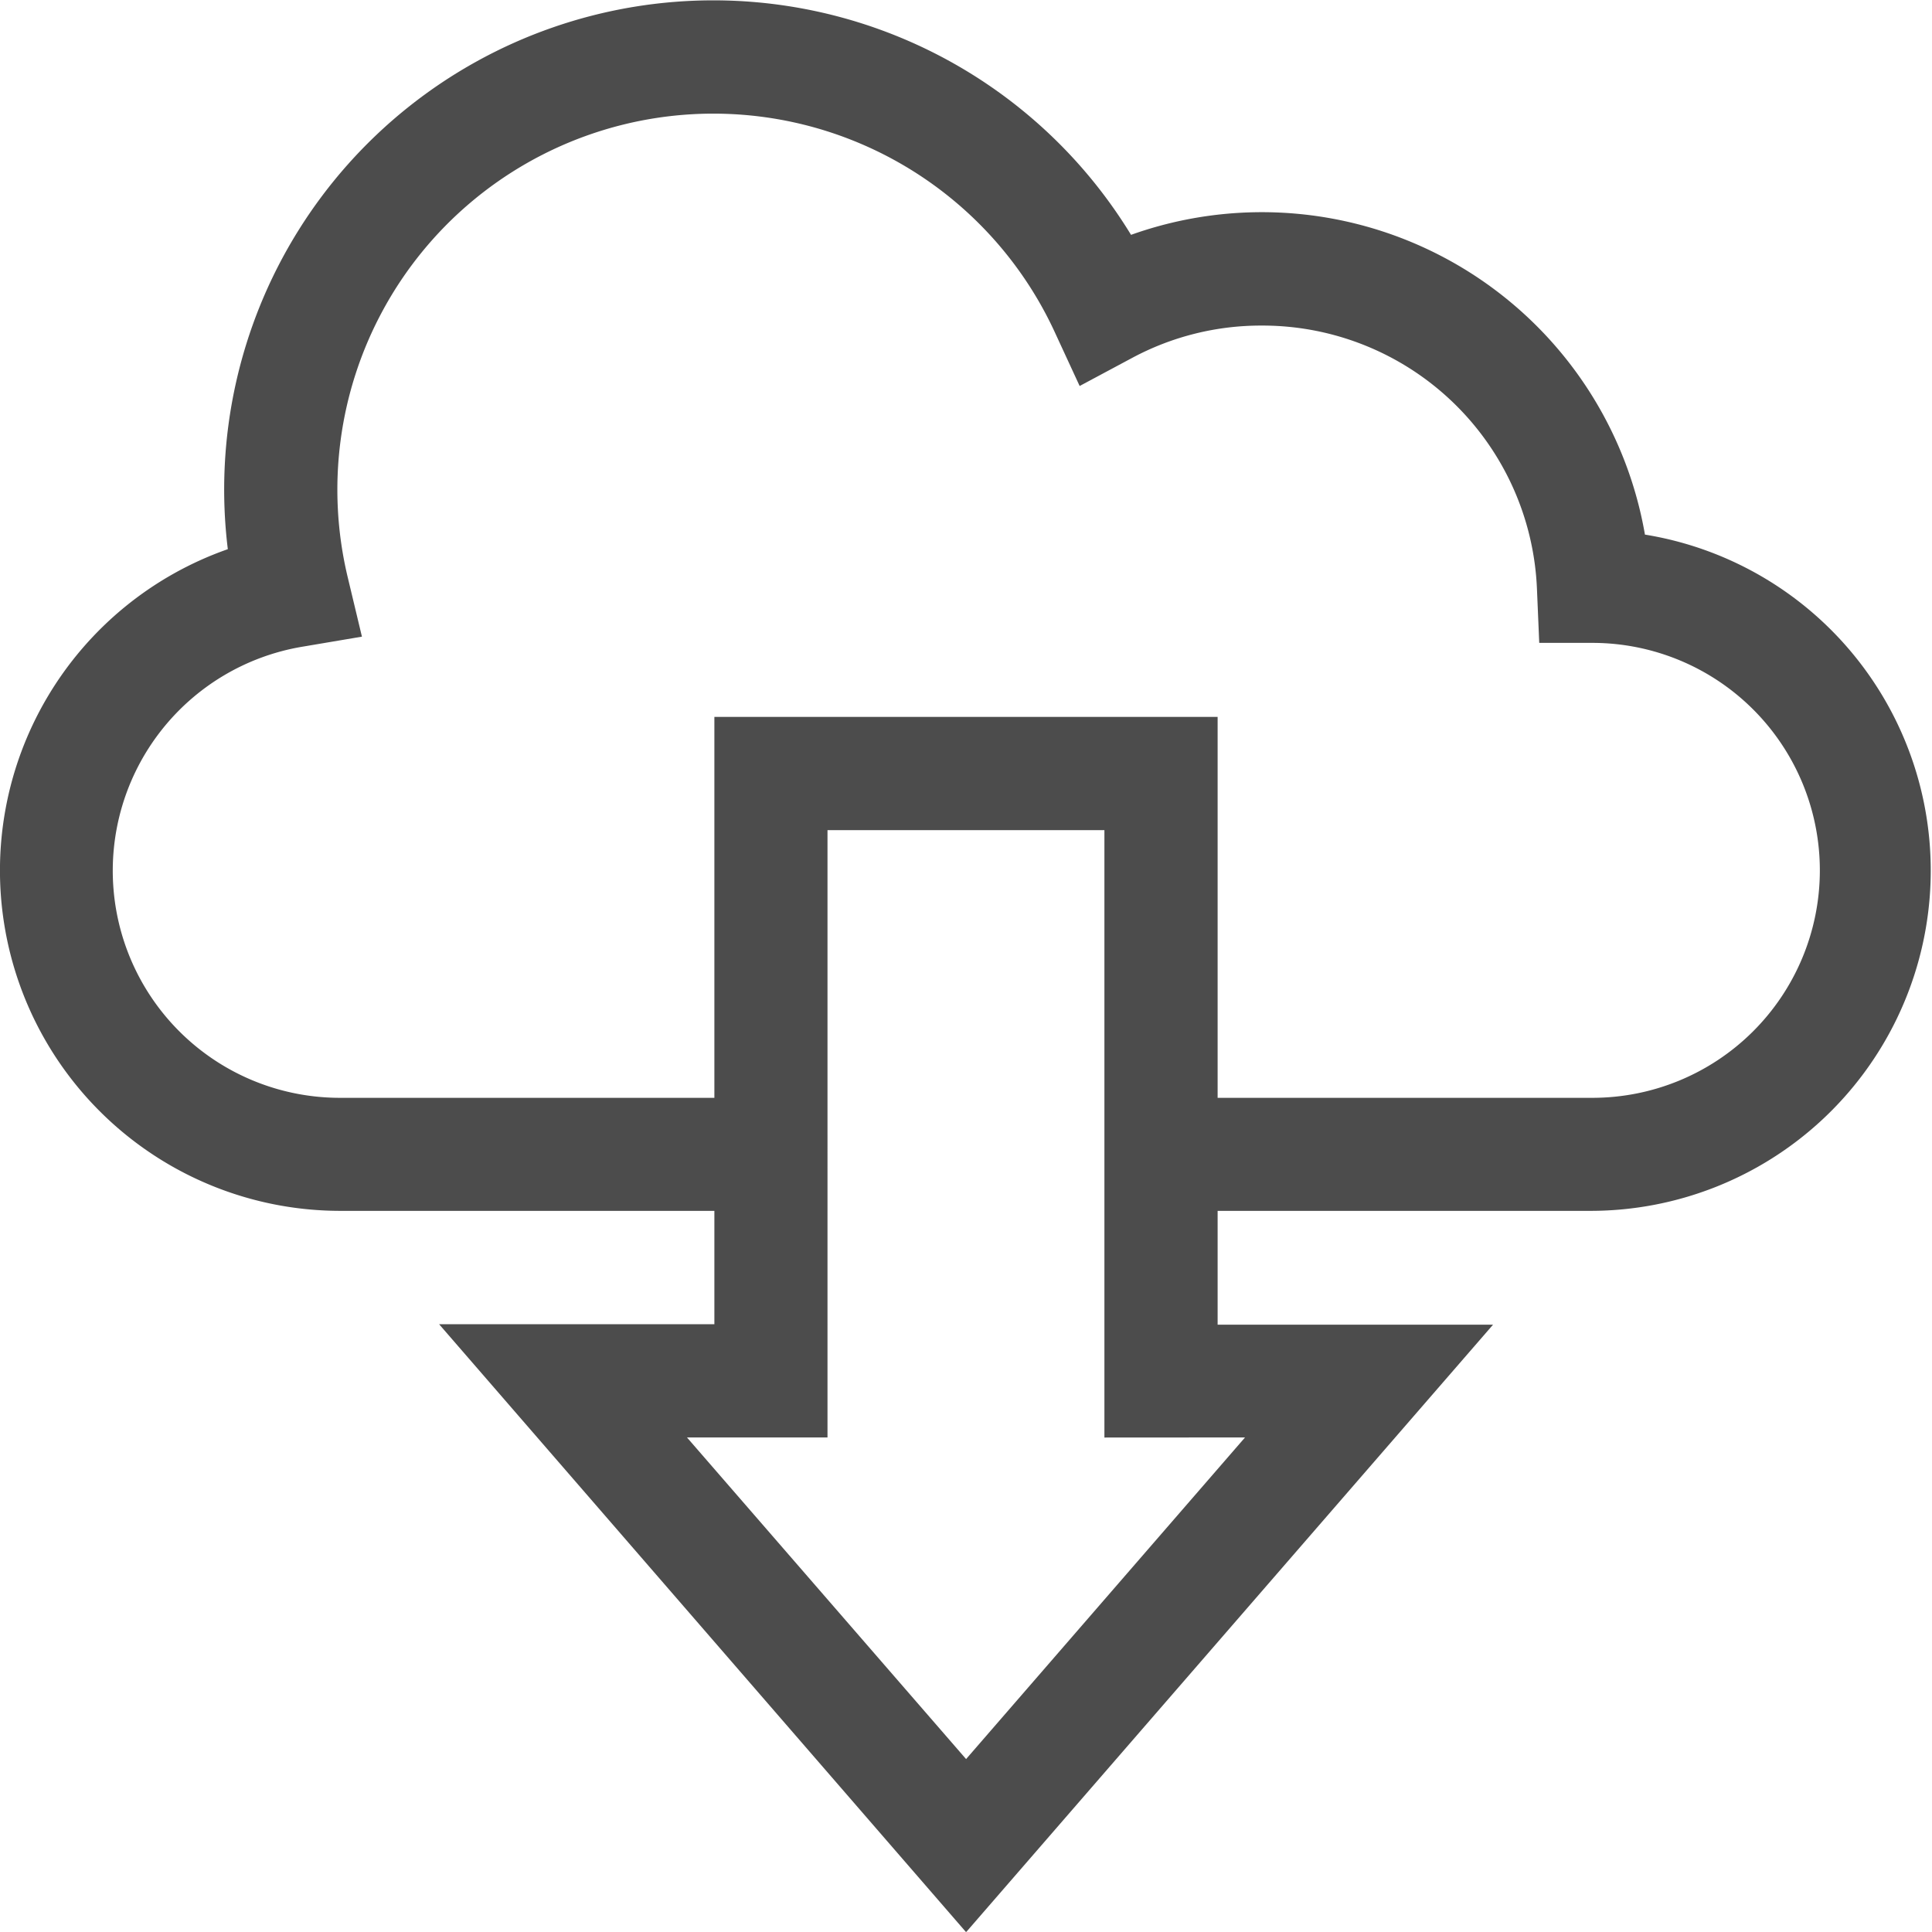 <svg xmlns="http://www.w3.org/2000/svg" width="21.998" height="21.996" viewBox="0 0 21.998 21.996">
  <path id="commit" d="M18.729,6.584a4.427,4.427,0,0,0-5.851-3.41A5.57,5.57,0,0,0,2.594,6.753a3.876,3.876,0,0,0,1.282,7.534H8.134v1.291H5L11,22.5l6-6.917H13.864V14.287h4.258a3.875,3.875,0,0,0,.607-7.7ZM14.176,16.867,11,20.529,7.822,16.867h1.6V9.952h3.153v6.916ZM18.123,13H13.864V8.663H8.134V13H3.875a2.586,2.586,0,0,1-.435-5.136l.681-.115L3.96,7.076a4.281,4.281,0,0,1,8.047-2.8l.286.619.6-.321a3.1,3.1,0,0,1,1.473-.367,3.128,3.128,0,0,1,3.134,3l.026.613.613,0A2.586,2.586,0,0,1,18.123,13Zm0,0" transform="translate(0 -0.5)" opacity="0.7"/>
</svg>
